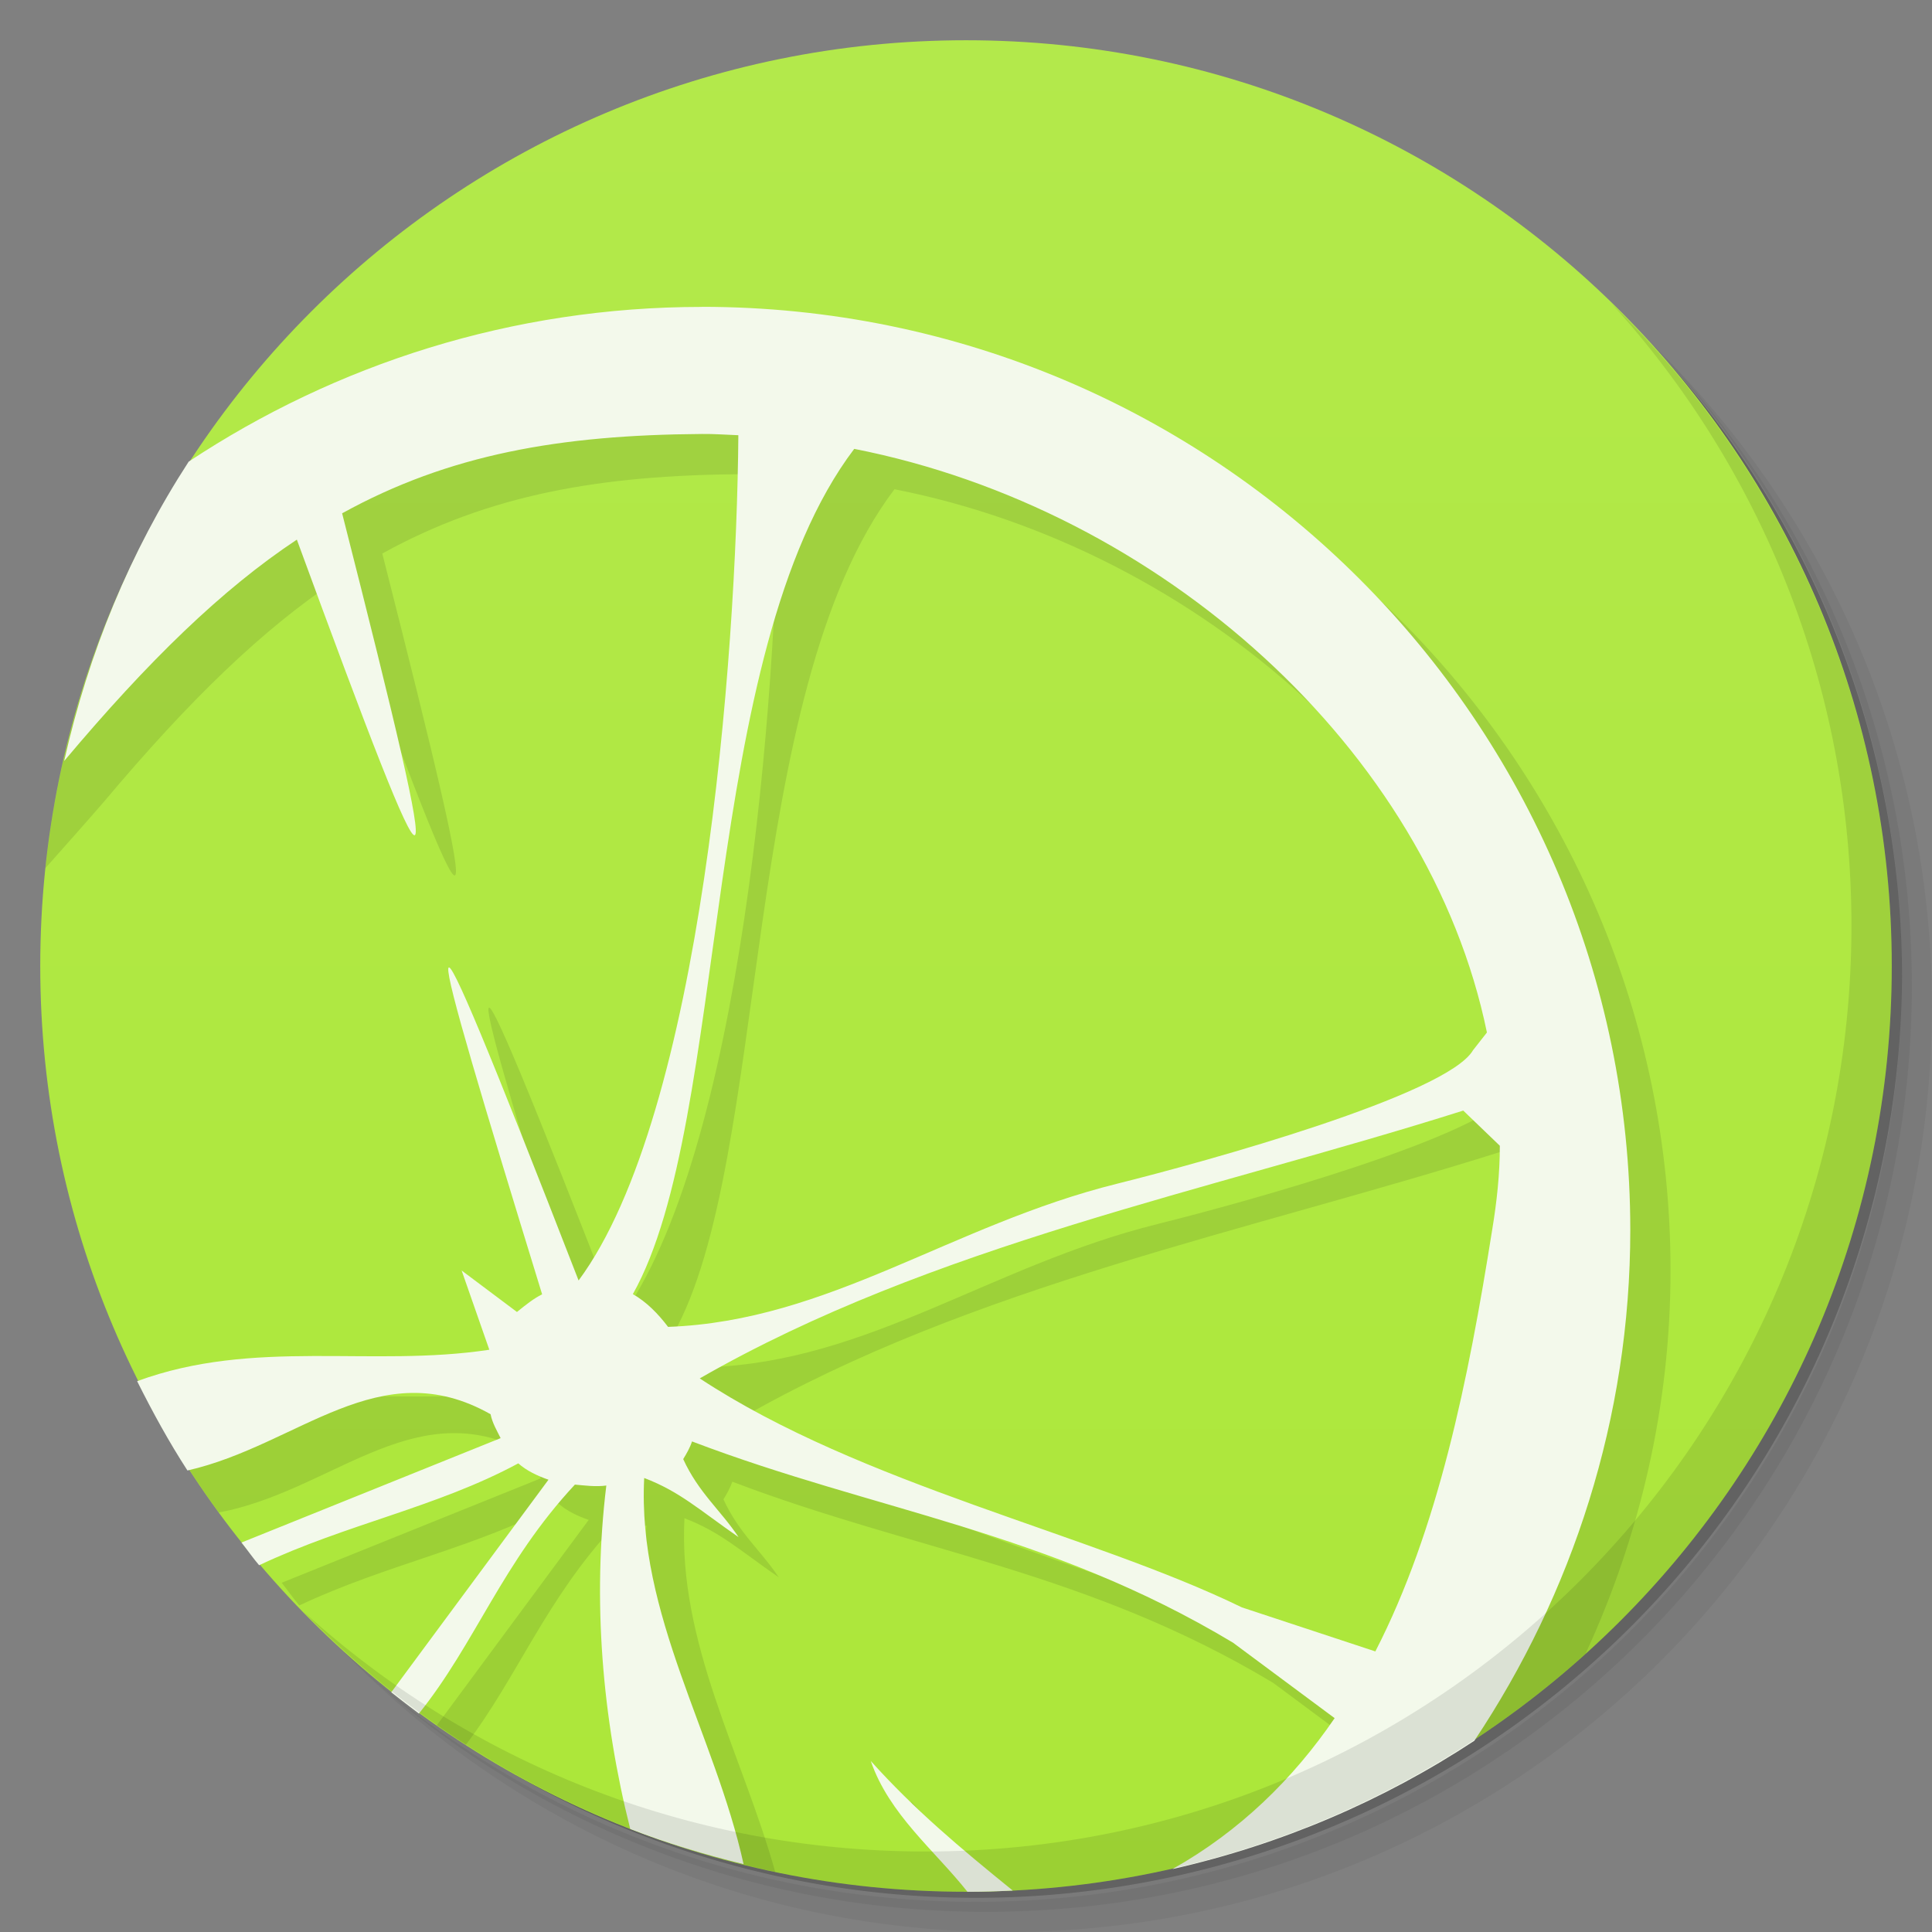 <svg xmlns="http://www.w3.org/2000/svg" viewBox="0 0 48 48">
 <rect x="0" y="0" width="48" height="48" fill="#808080" stroke="none"/>
 <defs>
  <linearGradient id="linearGradient3764" x1="1" x2="47" gradientUnits="userSpaceOnUse" gradientTransform="matrix(0,-1,1,0,-1.5e-6,48)">
   <stop style="stop-color:#ace739;stop-opacity:1"/>
   <stop offset="1" style="stop-color:#b3e94b;stop-opacity:1"/>
  </linearGradient>
 </defs>
 <g>
  <path d="m 36.31 5 c 5.859 4.062 9.688 10.831 9.688 18.5 c 0 12.426 -10.07 22.5 -22.5 22.5 c -7.669 0 -14.438 -3.828 -18.5 -9.688 c 1.037 1.822 2.306 3.499 3.781 4.969 c 4.085 3.712 9.514 5.969 15.469 5.969 c 12.703 0 23 -10.298 23 -23 c 0 -5.954 -2.256 -11.384 -5.969 -15.469 c -1.469 -1.475 -3.147 -2.744 -4.969 -3.781 z m 4.969 3.781 c 3.854 4.113 6.219 9.637 6.219 15.719 c 0 12.703 -10.297 23 -23 23 c -6.081 0 -11.606 -2.364 -15.719 -6.219 c 4.16 4.144 9.883 6.719 16.219 6.719 c 12.703 0 23 -10.298 23 -23 c 0 -6.335 -2.575 -12.06 -6.719 -16.219 z" style="opacity:0.05"/>
  <path d="m 41.28 8.781 c 3.712 4.085 5.969 9.514 5.969 15.469 c 0 12.703 -10.297 23 -23 23 c -5.954 0 -11.384 -2.256 -15.469 -5.969 c 4.113 3.854 9.637 6.219 15.719 6.219 c 12.703 0 23 -10.298 23 -23 c 0 -6.081 -2.364 -11.606 -6.219 -15.719 z" style="opacity:0.1"/>
  <path d="m 31.25 2.375 c 8.615 3.154 14.75 11.417 14.75 21.13 c 0 12.426 -10.07 22.5 -22.5 22.5 c -9.708 0 -17.971 -6.135 -21.12 -14.75 a 23 23 0 0 0 44.875 -7 a 23 23 0 0 0 -16 -21.875 z" style="opacity:0.2"/>
 </g>
 <g>
  <path d="m 24 1 c 12.703 0 23 10.297 23 23 c 0 12.703 -10.297 23 -23 23 -12.703 0 -23 -10.297 -23 -23 0 -12.703 10.297 -23 23 -23 z" style="fill:url(#linearGradient3764);fill-opacity:1"/>
  <path d="m 18.438 8.625 c -4.723 0 -9.102 1.43 -12.75 3.844 -0.376 0.261 -1.264 0.782 -2.34 1.404 -1.162 2.366 -1.931 4.958 -2.219 7.695 0.502 -0.567 1.046 -1.176 1.465 -1.662 2.094 -2.492 3.924 -4.27 5.779 -5.5 3.625 9.879 3.813 9.92 1.125 -0.654 2.656 -1.465 5.407 -1.947 8.939 -1.971 0.309 -0.004 0.598 0.02 0.906 0.031 -0.043 5.508 -0.904 16.859 -3.971 21 -4.434 -11.41 -3.893 -9.379 -0.904 0.344 -0.211 0.105 -0.41 0.263 -0.625 0.439 l -1.375 -1.031 0.688 1.969 c -2.93 0.445 -5.84 -0.289 -8.75 0.781 -0.128 0.054 -0.214 0.11 -0.334 0.164 0.418 0.725 0.873 1.426 1.365 2.098 0.08 -0.019 0.136 -0.023 0.219 -0.043 2.758 -0.625 4.766 -2.961 7.531 -1.398 0.043 0.215 0.156 0.406 0.25 0.594 l -6.439 2.594 c 0.152 0.191 0.282 0.38 0.439 0.564 2.176 -1.027 4.403 -1.434 6.439 -2.531 0.203 0.18 0.469 0.309 0.75 0.406 l -3.775 5.105 c 0.237 0.166 0.479 0.326 0.723 0.482 1.291 -1.696 1.976 -3.604 3.709 -5.465 0.238 0.02 0.508 0.057 0.781 0.021 -0.319 2.606 -0.12 5.284 0.449 7.84 0.893 0.307 1.809 0.567 2.748 0.764 -0.818 -2.92 -2.417 -5.686 -2.256 -8.789 0.887 0.34 1.352 0.781 2.344 1.469 -0.445 -0.668 -0.992 -1.102 -1.375 -1.938 0.086 -0.141 0.168 -0.282 0.219 -0.439 4.555 1.734 8.816 2.223 13.441 5 l 2.523 1.875 c -0.368 0.538 -0.785 1.038 -1.229 1.516 2.388 -1.01 4.569 -2.408 6.465 -4.117 1.345 -2.911 2.111 -6.138 2.111 -9.523 c 0 -12.594 -10.29 -22.937 -23.07 -22.937 m 3.789 3.529 c 7.625 1.5 14.277 7.484 15.719 14.5 l -0.344 0.439 c -0.641 1.109 -6.621 2.765 -8.844 3.318 -4.136 1.029 -7.152 3.411 -11.156 3.557 -0.246 -0.324 -0.531 -0.618 -0.875 -0.814 2.434 -4.328 1.633 -15.895 5.5 -21 z m 15.13 16.439 0.002 0 0.002 0 0.906 0.875 c 0 0.699 -0.074 1.387 -0.191 2.094 -0.594 3.742 -1.342 7.441 -2.9 10.469 l -3.317 -1.094 c -3.777 -1.84 -9.441 -3.036 -13.469 -5.689 5.772 -3.316 12.631 -4.651 18.967 -6.654 z m -14.719 16.16 c 0.305 0.887 0.91 1.571 1.521 2.24 0.275 -0.002 0.548 -0.008 0.82 -0.02 -0.819 -0.696 -1.597 -1.393 -2.342 -2.221 z" style="fill:#000;opacity:0.1;fill-opacity:1"/>
 </g>
 <g>
  <g>
   <g>
    <path d="m 17.438 7.625 c -4.723 0 -9.102 1.43 -12.75 3.844 -1.453 2.238 -2.488 4.746 -3.094 7.438 2.094 -2.492 3.926 -4.27 5.781 -5.5 3.625 9.879 3.813 9.92 1.125 -0.654 2.656 -1.465 5.406 -1.947 8.938 -1.971 0.309 -0.004 0.598 0.02 0.906 0.031 -0.043 5.508 -0.902 16.859 -3.969 21 -4.434 -11.41 -3.895 -9.379 -0.906 0.344 -0.211 0.105 -0.41 0.263 -0.625 0.439 l -1.375 -1.031 0.688 1.969 c -2.93 0.445 -5.84 -0.289 -8.75 0.781 0.387 0.773 0.785 1.5 1.25 2.219 2.758 -0.625 4.766 -2.961 7.531 -1.398 0.043 0.215 0.156 0.406 0.25 0.594 l -6.438 2.594 c 0.152 0.191 0.281 0.38 0.438 0.564 2.176 -1.027 4.403 -1.434 6.439 -2.531 0.203 0.18 0.469 0.309 0.75 0.406 l -3.906 5.281 c 0.223 0.176 0.46 0.361 0.687 0.529 1.406 -1.75 2.066 -3.746 3.875 -5.688 0.238 0.02 0.508 0.059 0.781 0.023 -0.348 2.84 -0.102 5.773 0.594 8.531 0.902 0.352 1.855 0.641 2.816 0.875 -0.711 -3.223 -2.645 -6.207 -2.469 -9.594 0.887 0.34 1.352 0.781 2.344 1.469 -0.445 -0.668 -0.992 -1.102 -1.375 -1.938 0.086 -0.141 0.168 -0.282 0.219 -0.439 4.555 1.734 8.816 2.223 13.441 5 l 2.525 1.875 c -1.031 1.508 -2.351 2.805 -4.03 3.75 2.719 -0.617 5.246 -1.706 7.5 -3.188 2.434 -3.645 3.875 -8.02 3.875 -12.688 c 0 -12.594 -10.289 -22.938 -23.07 -22.938 m 3.789 3.529 c 7.625 1.5 14.277 7.484 15.719 14.5 l -0.344 0.439 c -0.641 1.109 -6.621 2.765 -8.844 3.318 -4.136 1.029 -7.152 3.411 -11.156 3.557 -0.246 -0.324 -0.531 -0.618 -0.875 -0.814 2.434 -4.328 1.633 -15.895 5.5 -21 z m 15.13 16.439 0.91 0.875 c 0 0.699 -0.074 1.387 -0.191 2.094 -0.594 3.742 -1.344 7.441 -2.902 10.469 l -3.316 -1.094 c -3.777 -1.84 -9.441 -3.036 -13.469 -5.689 5.773 -3.316 12.633 -4.65 18.969 -6.654 z m -14.719 16.16 c 0.457 1.328 1.582 2.215 2.402 3.25 0.375 0 0.758 -0.012 1.125 -0.031 -1.32 -1.07 -2.43 -2 -3.527 -3.219 z" style="fill:#f3f9eb;fill-opacity:1;"/>
   </g>
  </g>
 </g>
 <g>
  <path d="m 40.03 7.531 c 3.712 4.084 5.969 9.514 5.969 15.469 0 12.703 -10.297 23 -23 23 c -5.954 0 -11.384 -2.256 -15.469 -5.969 4.178 4.291 10.01 6.969 16.469 6.969 c 12.703 0 23 -10.298 23 -23 0 -6.462 -2.677 -12.291 -6.969 -16.469 z" style="opacity:0.1"/>
 </g>
</svg>
